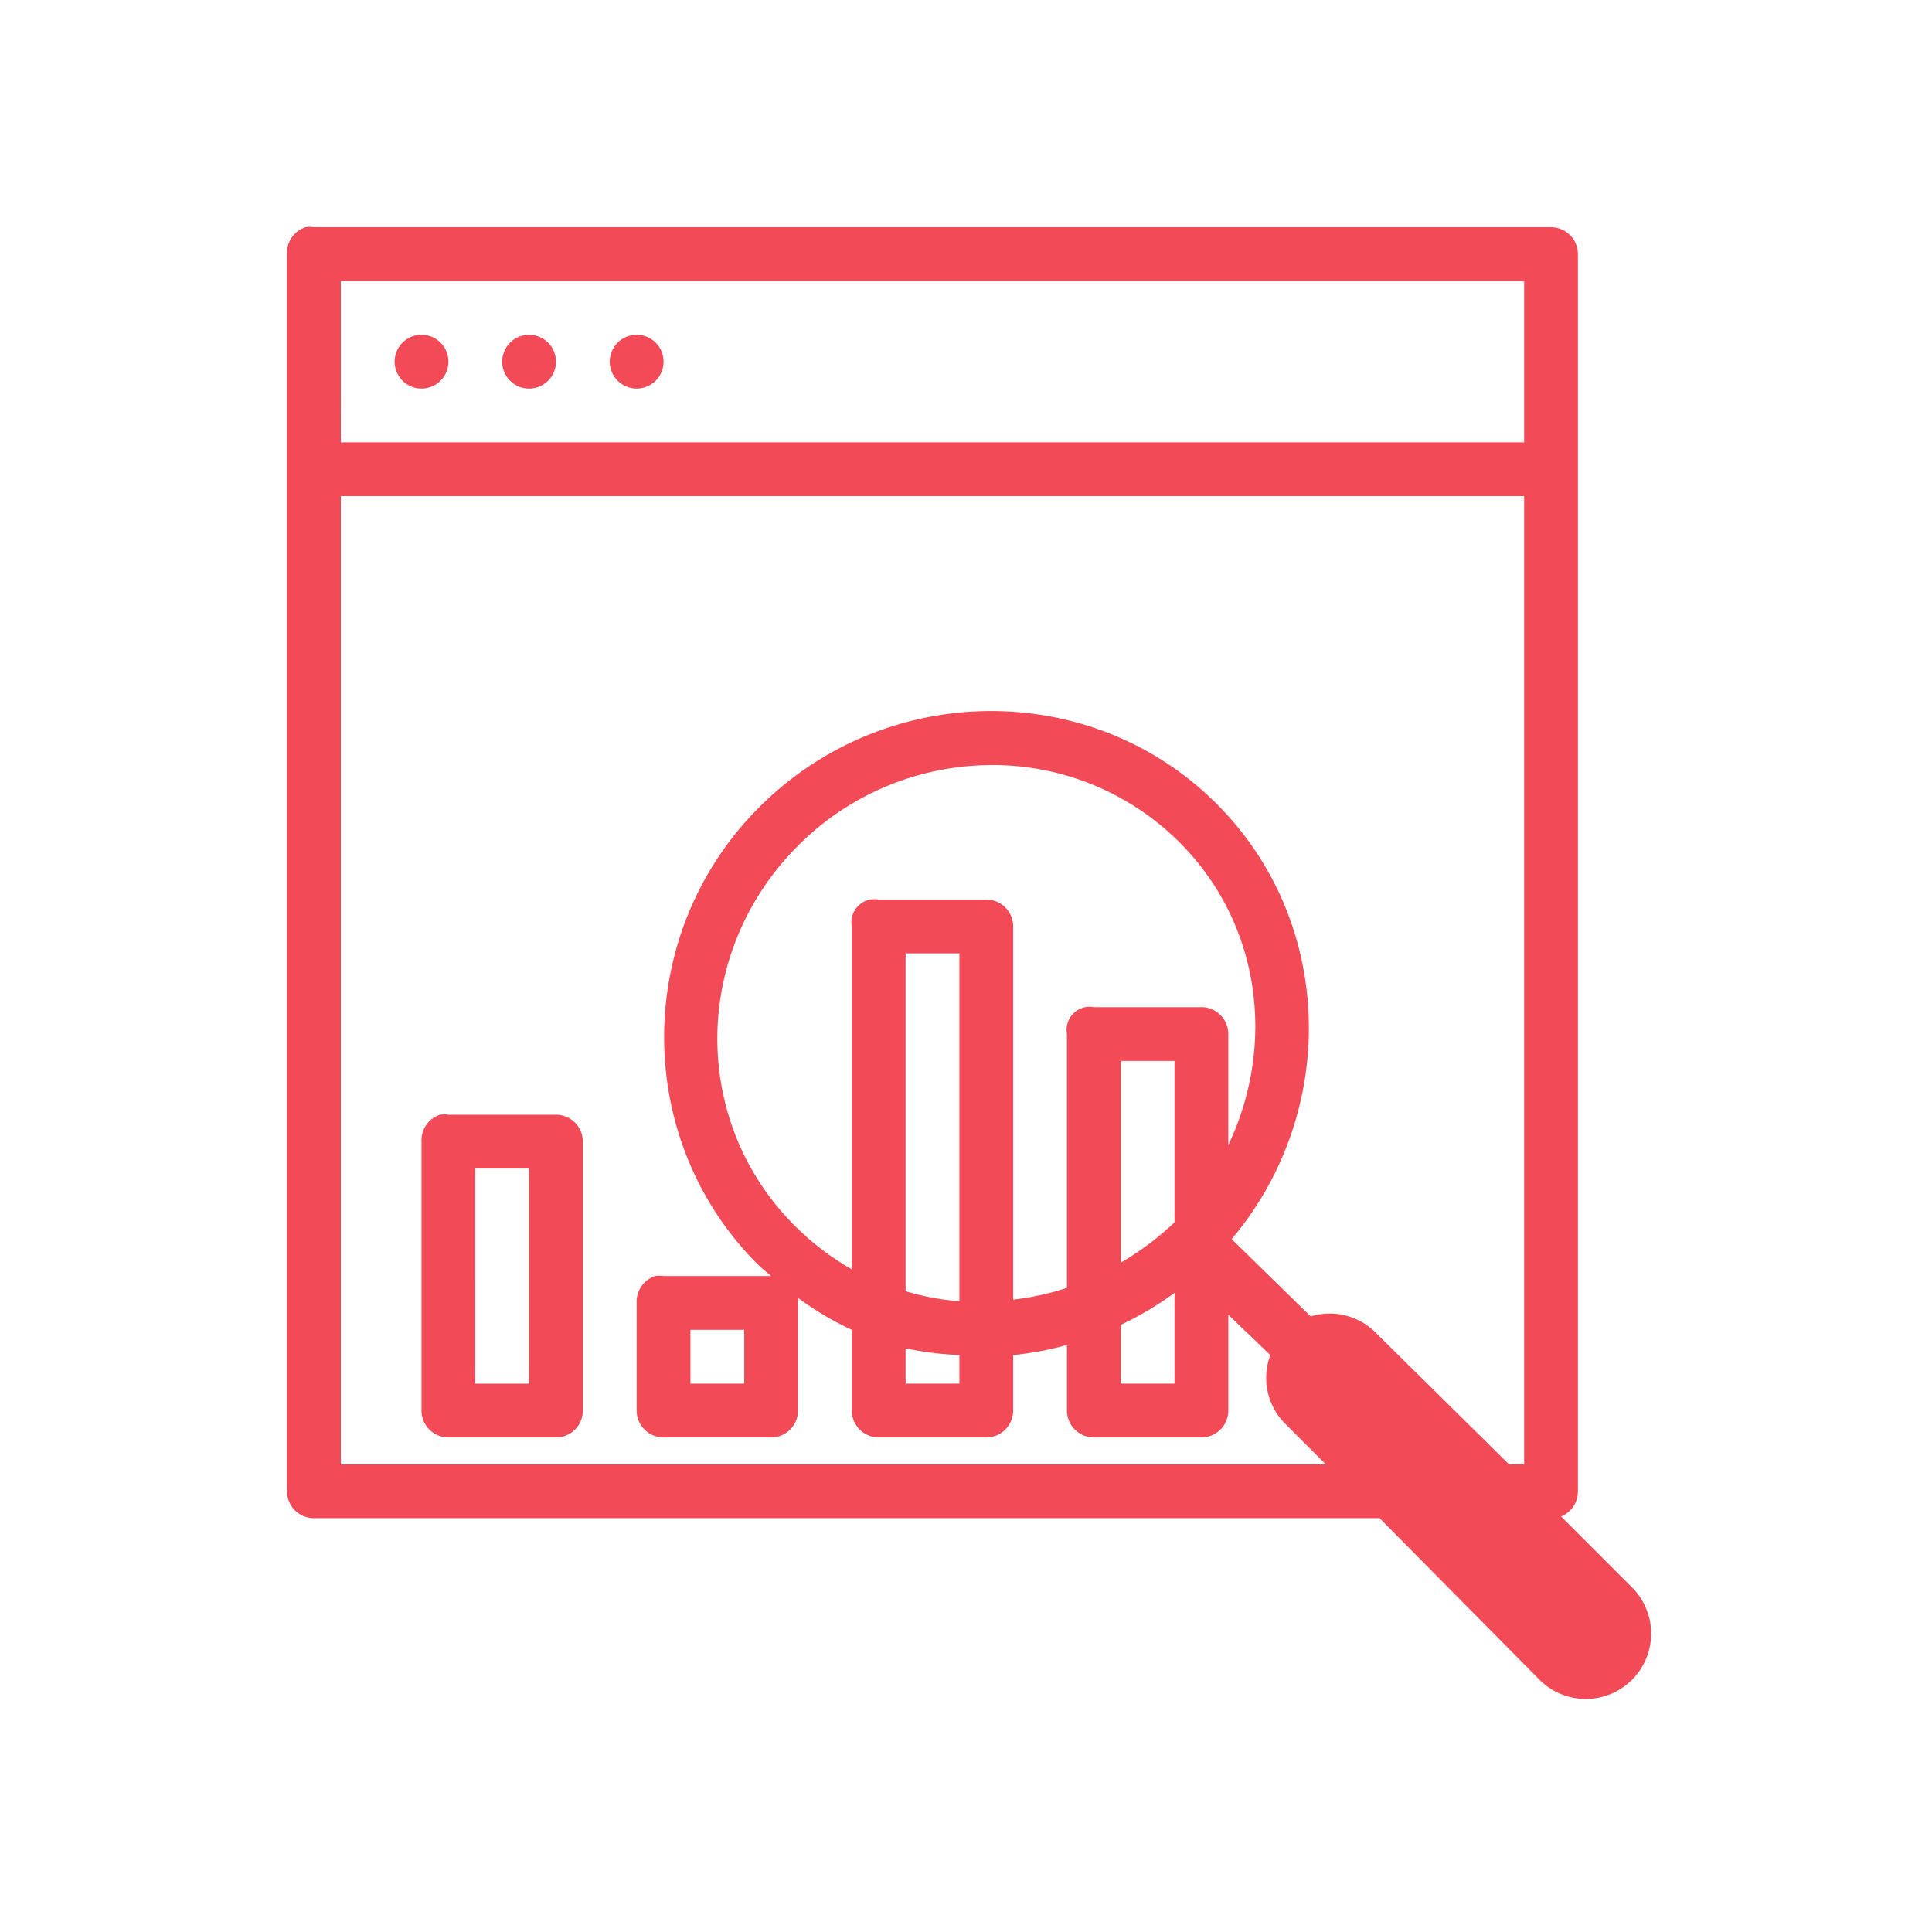 <svg xmlns="http://www.w3.org/2000/svg" width="290" height="290" viewBox="0 0 290 290">
  <g id="Group_28360" data-name="Group 28360" transform="translate(-9275 6544)">
    <rect id="Rectangle_8988" data-name="Rectangle 8988" width="290" height="290" transform="translate(9275 -6544)" fill="rgba(255,255,255,0)"/>
    <g id="layer1" transform="translate(9314.08 -7533.299)">
      <g id="g13633" transform="translate(3.999 1023.356)">
        <path id="path13576" d="M6.78,3.043A4.037,4.037,0,0,0,4,7.08v185.7a4.037,4.037,0,0,0,4.036,4.037H168l23.969,24.221a9.812,9.812,0,1,0,13.876-13.876l-10.6-10.6a4.037,4.037,0,0,0,2.523-3.785V7.08a4.037,4.037,0,0,0-4.036-4.037H8.041A4.037,4.037,0,0,0,6.78,3.043Zm5.3,8.074H189.7V35.338H12.078Zm12.111,8.074a4.037,4.037,0,1,0,4.037,4.037A4.037,4.037,0,0,0,24.189,19.191Zm16.147,0a4.037,4.037,0,1,0,4.037,4.037A4.037,4.037,0,0,0,40.336,19.191Zm16.147,0a4.037,4.037,0,1,0,4.037,4.037A4.037,4.037,0,0,0,56.484,19.191ZM12.078,43.412H189.7V188.739h-2.27L167.5,169.06a9.728,9.728,0,0,0-9.839-2.523L145.8,154.931c16.093-19.114,15.5-47.581-2.27-65.346-18.779-18.778-49.618-18.5-68.627.5s-19.031,49.849-.253,68.627c.652.652,1.339,1.159,2.018,1.766H60.521a4.037,4.037,0,0,0-1.261,0,4.037,4.037,0,0,0-2.776,4.037v16.147A4.037,4.037,0,0,0,60.52,184.7H76.668a4.037,4.037,0,0,0,4.037-4.036V164.518a4.039,4.039,0,0,0,0-.757,47.785,47.785,0,0,0,8.074,4.793v12.111a4.037,4.037,0,0,0,4.036,4.037h16.148A4.037,4.037,0,0,0,113,180.666V172.34a48.063,48.063,0,0,0,8.074-1.514v9.839a4.037,4.037,0,0,0,4.036,4.037h16.148a4.037,4.037,0,0,0,4.037-4.036V166.285l6.308,6.055a9.728,9.728,0,0,0,2.27,10.344l6.055,6.055H12.078Zm97.389,40.369a39.649,39.649,0,0,1,28.511,11.606c12.228,12.228,14.467,30.406,7.316,45.415V124.149a4.037,4.037,0,0,0-4.036-4.037H125.11a3.464,3.464,0,0,0-4.037,4.037v38.1A40.165,40.165,0,0,1,113,164.013V108a4.037,4.037,0,0,0-4.036-4.037H92.815A3.464,3.464,0,0,0,88.779,108v51.47a40.494,40.494,0,0,1-8.578-6.56c-15.643-15.642-15.468-41.048.5-57.021A41.119,41.119,0,0,1,109.468,83.781ZM96.852,112.039h8.074v52.227a39.51,39.51,0,0,1-8.074-1.514Zm32.295,16.147h8.074v24.221a42.425,42.425,0,0,1-8.074,6.055ZM26.964,136.26a4.037,4.037,0,0,0-2.775,4.037v40.369a4.037,4.037,0,0,0,4.036,4.037H44.373a4.037,4.037,0,0,0,4.037-4.036V140.3a4.037,4.037,0,0,0-4.036-4.037H28.226a4.037,4.037,0,0,0-1.262,0Zm5.3,8.074h8.074v32.295H32.262ZM137.221,163v13.624h-8.074V167.8A47.919,47.919,0,0,0,137.221,163Zm-72.664,5.551h8.074v8.074H64.557Zm32.295,2.776a47.776,47.776,0,0,0,8.074,1.009v4.289H96.852Z" transform="translate(-3.999 -2.994)" fill="#f24b57"/>
      </g>
    </g>
  </g>
</svg>
